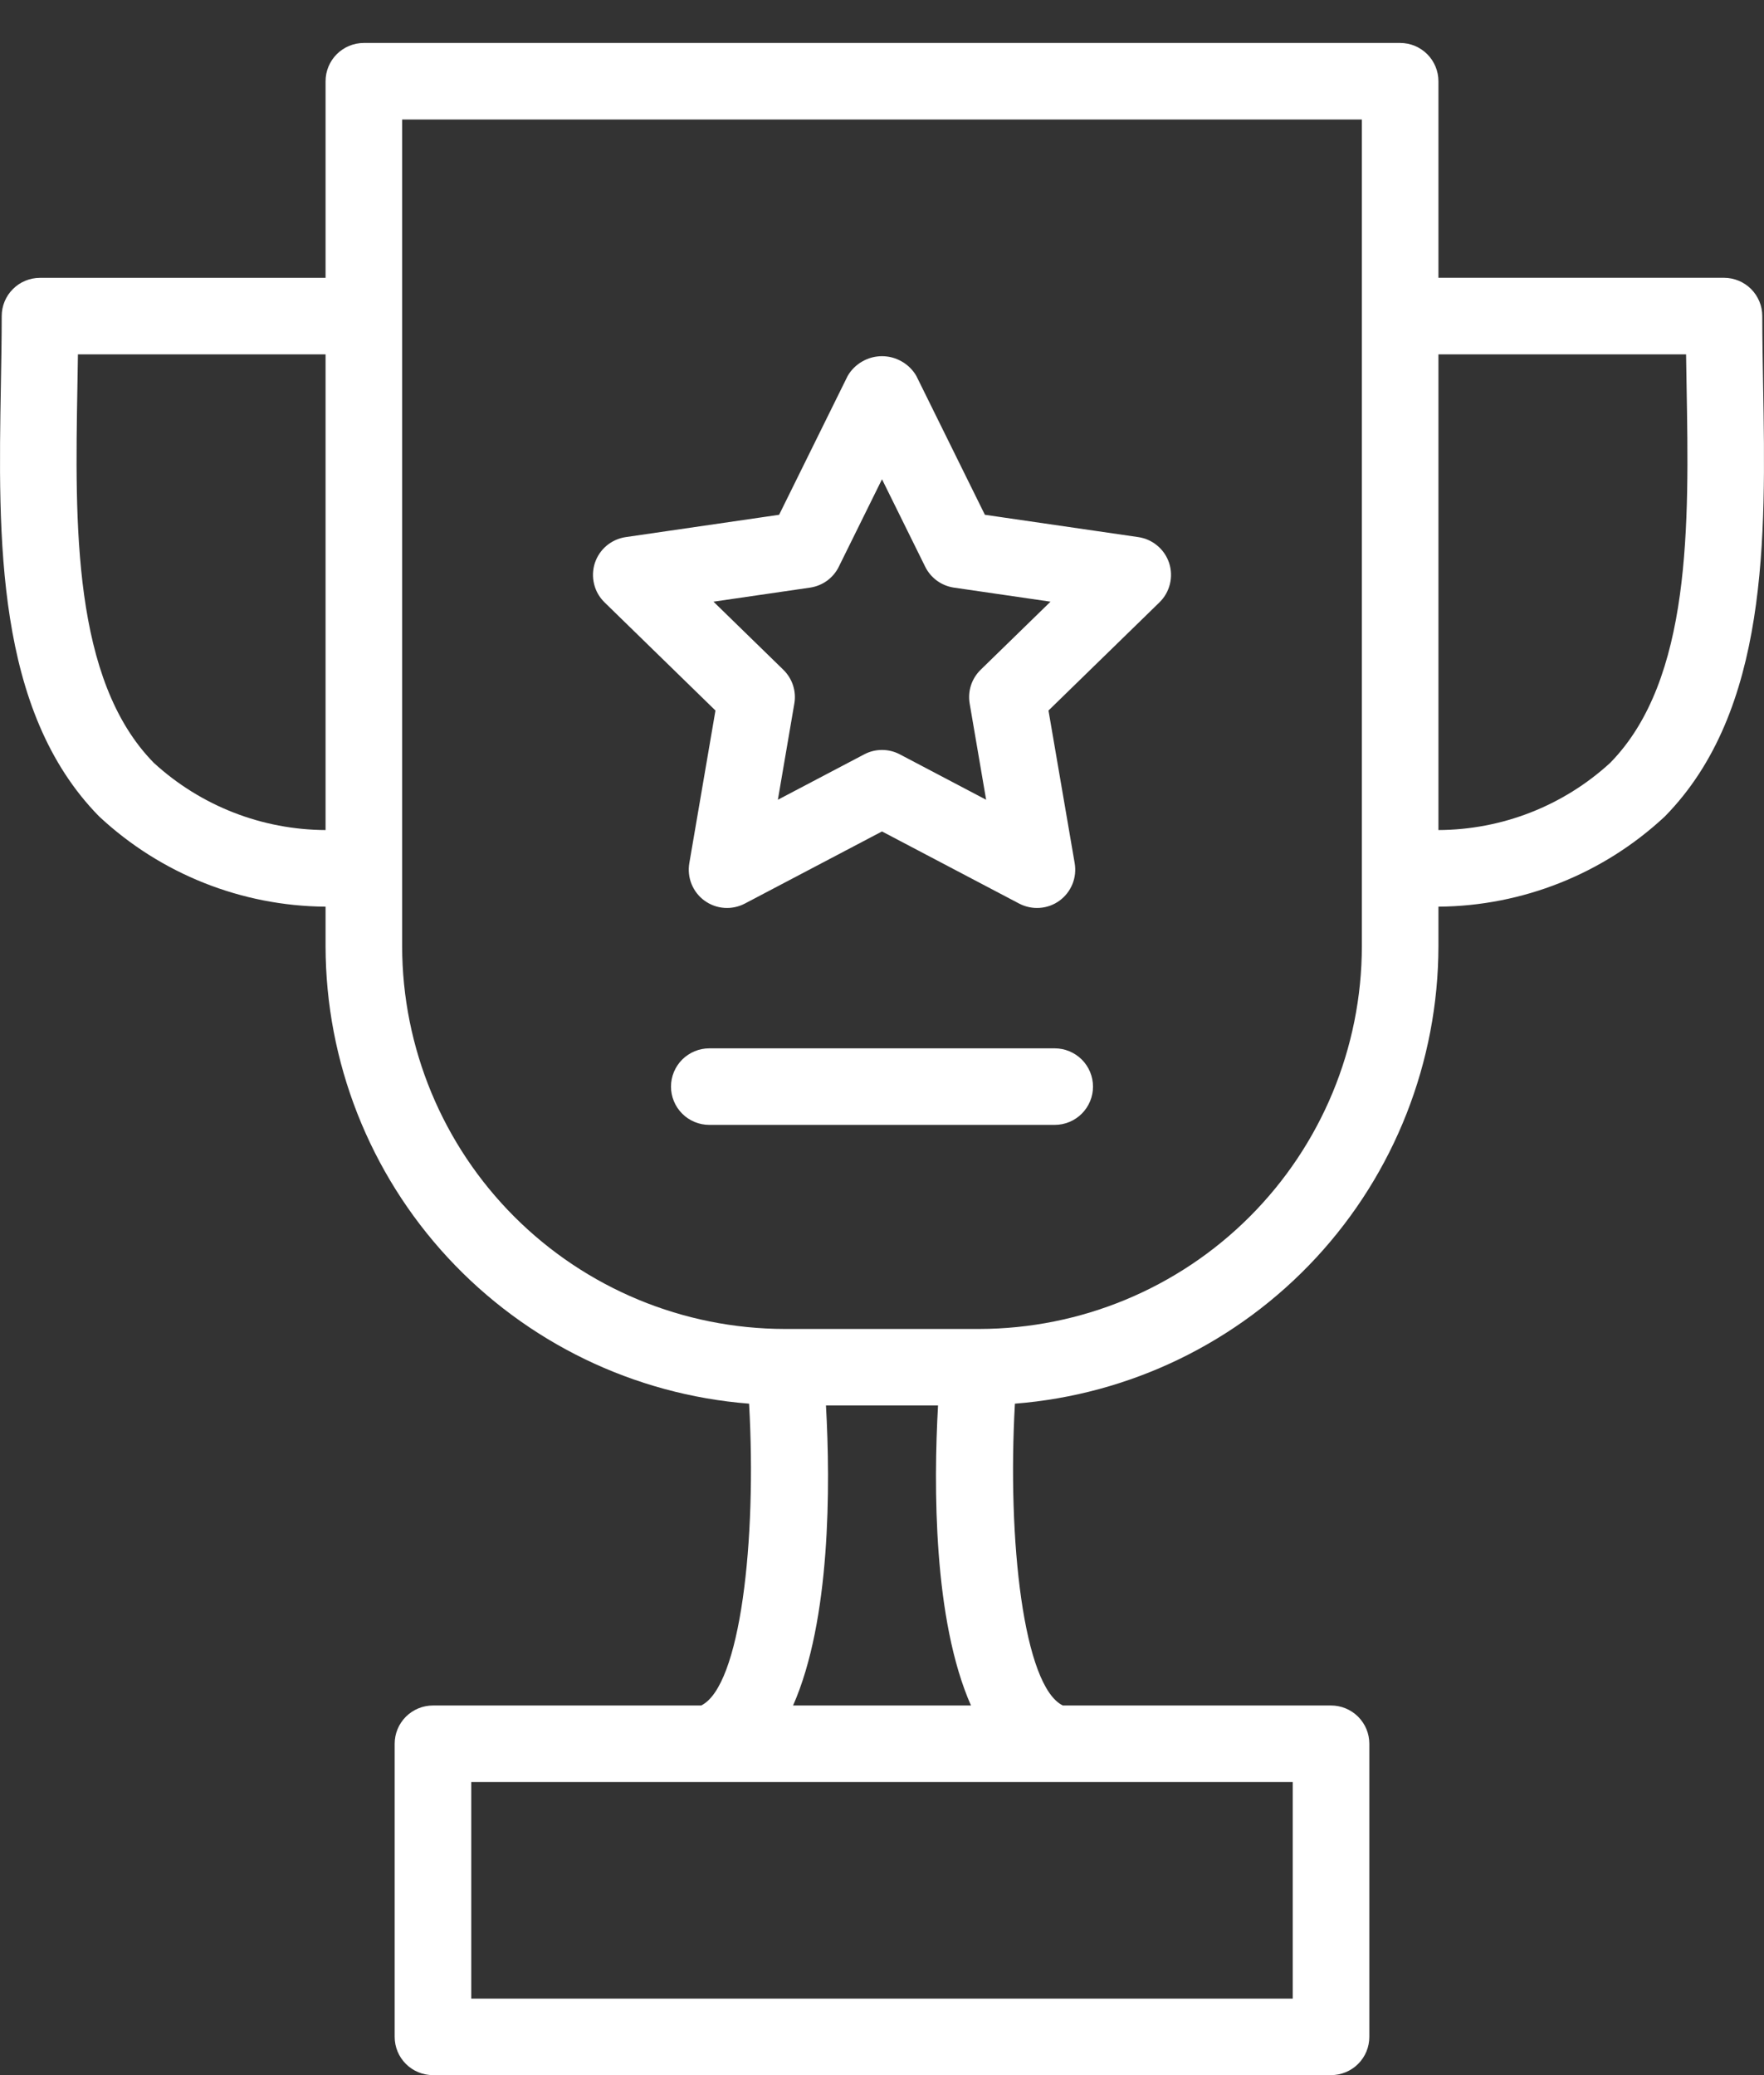 <svg width="34" height="40" viewBox="0 0 34 40" fill="none" xmlns="http://www.w3.org/2000/svg">
<rect x="0" y="0" width="34" height="40" fill="#333333" stroke="none"/>
<path d="M21.939 10.353L18.983 9.923L17.661 7.245C17.594 7.13 17.497 7.034 17.381 6.968C17.265 6.901 17.134 6.866 17 6.866C16.866 6.866 16.735 6.901 16.619 6.968C16.503 7.034 16.406 7.13 16.339 7.245L15.017 9.923L12.061 10.353C11.925 10.373 11.797 10.43 11.691 10.519C11.586 10.607 11.508 10.724 11.465 10.854C11.423 10.985 11.418 11.126 11.451 11.259C11.483 11.393 11.553 11.514 11.652 11.611L13.79 13.696L13.286 16.64C13.263 16.775 13.278 16.915 13.33 17.043C13.382 17.17 13.468 17.281 13.579 17.361C13.691 17.442 13.823 17.491 13.96 17.5C14.098 17.51 14.235 17.481 14.357 17.417L17 16.027L19.643 17.417C19.765 17.481 19.902 17.51 20.04 17.5C20.177 17.491 20.309 17.443 20.42 17.362C20.532 17.281 20.618 17.17 20.67 17.043C20.722 16.915 20.737 16.776 20.714 16.64L20.209 13.696L22.348 11.611C22.447 11.514 22.516 11.393 22.549 11.259C22.582 11.126 22.577 10.985 22.535 10.854C22.492 10.724 22.414 10.607 22.308 10.519C22.203 10.43 22.075 10.373 21.939 10.353ZM18.902 12.91C18.816 12.994 18.752 13.097 18.715 13.21C18.678 13.324 18.67 13.445 18.69 13.563L19.007 15.416L17.344 14.541C17.238 14.485 17.12 14.456 17 14.456C16.88 14.456 16.762 14.485 16.657 14.541L14.993 15.416L15.31 13.563C15.331 13.445 15.322 13.324 15.285 13.21C15.248 13.097 15.184 12.994 15.098 12.91L13.752 11.598L15.613 11.327C15.731 11.31 15.844 11.264 15.941 11.194C16.037 11.123 16.116 11.031 16.168 10.923L17 9.238L17.832 10.923C17.885 11.031 17.963 11.123 18.06 11.194C18.157 11.264 18.269 11.31 18.387 11.327L20.248 11.598L18.902 12.91ZM33.983 7.418C33.975 6.966 33.967 6.522 33.967 6.093C33.967 5.897 33.889 5.71 33.751 5.571C33.613 5.433 33.425 5.355 33.23 5.355H27.725V1.566C27.725 1.37 27.647 1.183 27.509 1.044C27.37 0.906 27.183 0.828 26.987 0.828H7.013C6.817 0.828 6.63 0.906 6.491 1.044C6.353 1.183 6.275 1.37 6.275 1.566V5.356H0.77C0.575 5.356 0.387 5.433 0.249 5.572C0.11 5.71 0.033 5.898 0.033 6.093C0.033 6.523 0.025 6.966 0.017 7.418C-0.035 10.361 -0.093 13.699 1.912 15.739C3.098 16.845 4.654 17.465 6.275 17.477V18.24C6.278 20.466 7.12 22.61 8.633 24.244C10.146 25.878 12.218 26.883 14.438 27.057C14.588 29.688 14.272 32.508 13.514 32.875H8.345C8.248 32.875 8.152 32.894 8.063 32.931C7.973 32.968 7.892 33.023 7.823 33.091C7.755 33.16 7.7 33.241 7.663 33.33C7.626 33.42 7.607 33.516 7.607 33.613V39.262C7.607 39.359 7.626 39.455 7.663 39.545C7.7 39.634 7.755 39.716 7.823 39.784C7.892 39.853 7.973 39.907 8.063 39.944C8.152 39.981 8.248 40 8.345 40H25.655C25.752 40 25.848 39.981 25.937 39.944C26.027 39.907 26.108 39.853 26.177 39.784C26.245 39.716 26.3 39.634 26.337 39.545C26.374 39.455 26.393 39.359 26.393 39.262V33.613C26.393 33.516 26.374 33.42 26.337 33.33C26.3 33.241 26.245 33.16 26.177 33.091C26.108 33.023 26.027 32.968 25.937 32.931C25.848 32.894 25.752 32.875 25.655 32.875H20.486C19.728 32.508 19.412 29.688 19.562 27.057C21.782 26.883 23.854 25.878 25.367 24.244C26.88 22.61 27.721 20.466 27.725 18.24V17.477C29.345 17.465 30.902 16.845 32.088 15.739C34.093 13.698 34.035 10.361 33.983 7.418V7.418ZM2.965 14.705C1.393 13.105 1.445 10.097 1.492 7.444C1.496 7.238 1.499 7.033 1.502 6.831H6.275V16C5.049 15.995 3.869 15.534 2.965 14.705V14.705ZM24.917 38.525H9.083V34.35H24.917V38.525ZM15.286 32.875C16.011 31.23 16.007 28.641 15.92 27.092H18.08C17.993 28.641 17.989 31.23 18.715 32.875H15.286ZM26.249 18.24C26.247 20.196 25.469 22.071 24.086 23.454C22.703 24.837 20.828 25.615 18.872 25.617H15.128C13.172 25.615 11.297 24.837 9.914 23.454C8.531 22.071 7.753 20.196 7.751 18.24V2.304H26.249V18.24ZM27.725 16V6.831H32.498C32.501 7.033 32.504 7.237 32.508 7.444C32.555 10.097 32.607 13.105 31.035 14.705C30.131 15.534 28.951 15.995 27.725 16V16ZM21.067 20.946C21.067 21.141 20.989 21.329 20.851 21.467C20.712 21.606 20.525 21.683 20.329 21.683H13.671C13.475 21.683 13.288 21.606 13.149 21.467C13.011 21.329 12.933 21.141 12.933 20.946C12.933 20.75 13.011 20.562 13.149 20.424C13.288 20.286 13.475 20.208 13.671 20.208H20.329C20.525 20.208 20.712 20.286 20.851 20.424C20.989 20.562 21.067 20.75 21.067 20.946Z" fill="white"/>
</svg>
